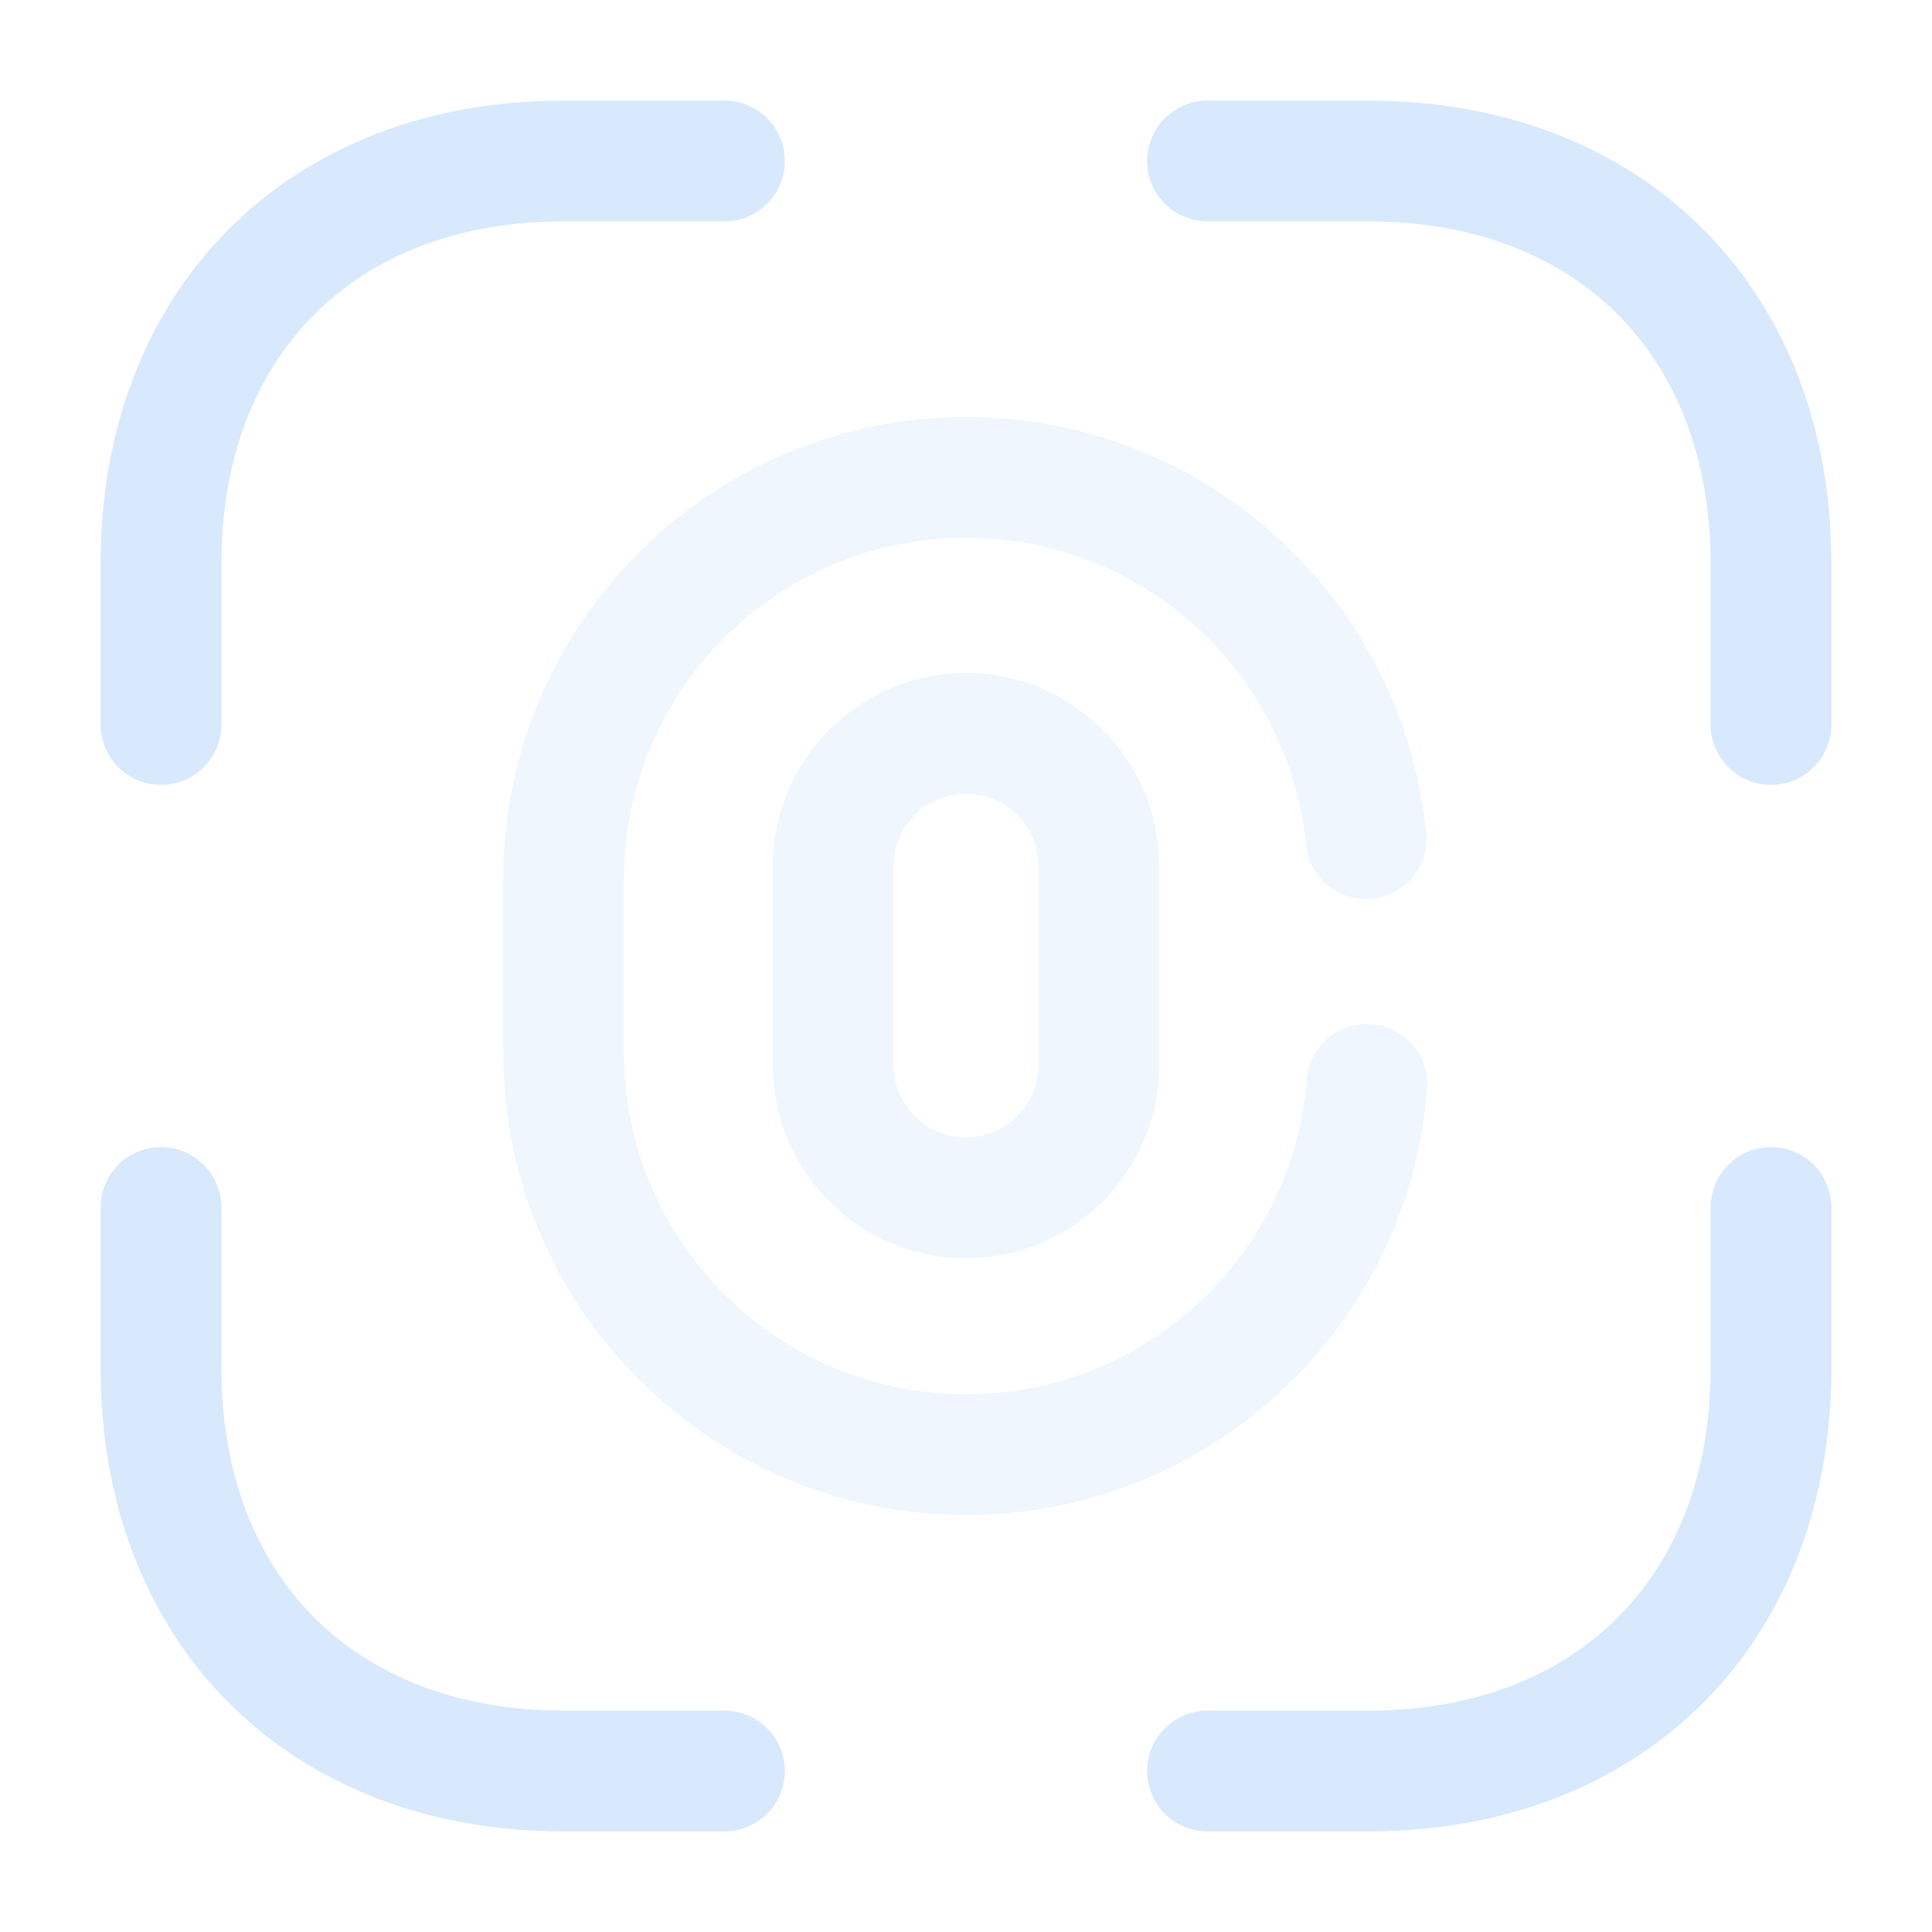 <svg
  width="24"
  height="24"
  viewBox="0 0 24 24"
  fill="none"
  xmlns="http://www.w3.org/2000/svg"
>
  <path
    opacity="0.4"
    d="M12 14.88C11.09 14.88 10.35 14.14 10.35 13.23V10.76C10.35 9.85 11.09 9.11 12 9.11C12.91 9.11 13.65 9.85 13.65 10.76V13.23C13.65 14.14 12.91 14.88 12 14.88Z"
    stroke="#D8E9FE"
    stroke-width="1.5"
    stroke-linecap="round"
  />
  <path
    opacity="0.4"
    d="M16.98 13.47C16.78 16.05 14.62 18.07 12 18.07C9.24 18.07 7 15.83 7 13.07V10.93C7 8.17 9.24 5.93 12 5.93C14.59 5.93 16.72 7.9 16.97 10.42"
    stroke="#D8E9FE"
    stroke-width="1.5"
    stroke-linecap="round"
  />
  <path
    d="M15 2H17C20 2 22 4 22 7V9"
    stroke="#D8E9FE"
    stroke-width="1.5"
    stroke-miterlimit="10"
    stroke-linecap="round"
    stroke-linejoin="round"
  />
  <path
    d="M2 9V7C2 4 4 2 7 2H9"
    stroke="#D8E9FE"
    stroke-width="1.5"
    stroke-miterlimit="10"
    stroke-linecap="round"
    stroke-linejoin="round"
  />
  <path
    d="M15 22H17C20 22 22 20 22 17V15"
    stroke="#D8E9FE"
    stroke-width="1.5"
    stroke-miterlimit="10"
    stroke-linecap="round"
    stroke-linejoin="round"
  />
  <path
    d="M2 15V17C2 20 4 22 7 22H9"
    stroke="#D8E9FE"
    stroke-width="1.5"
    stroke-miterlimit="10"
    stroke-linecap="round"
    stroke-linejoin="round"
  />
</svg>